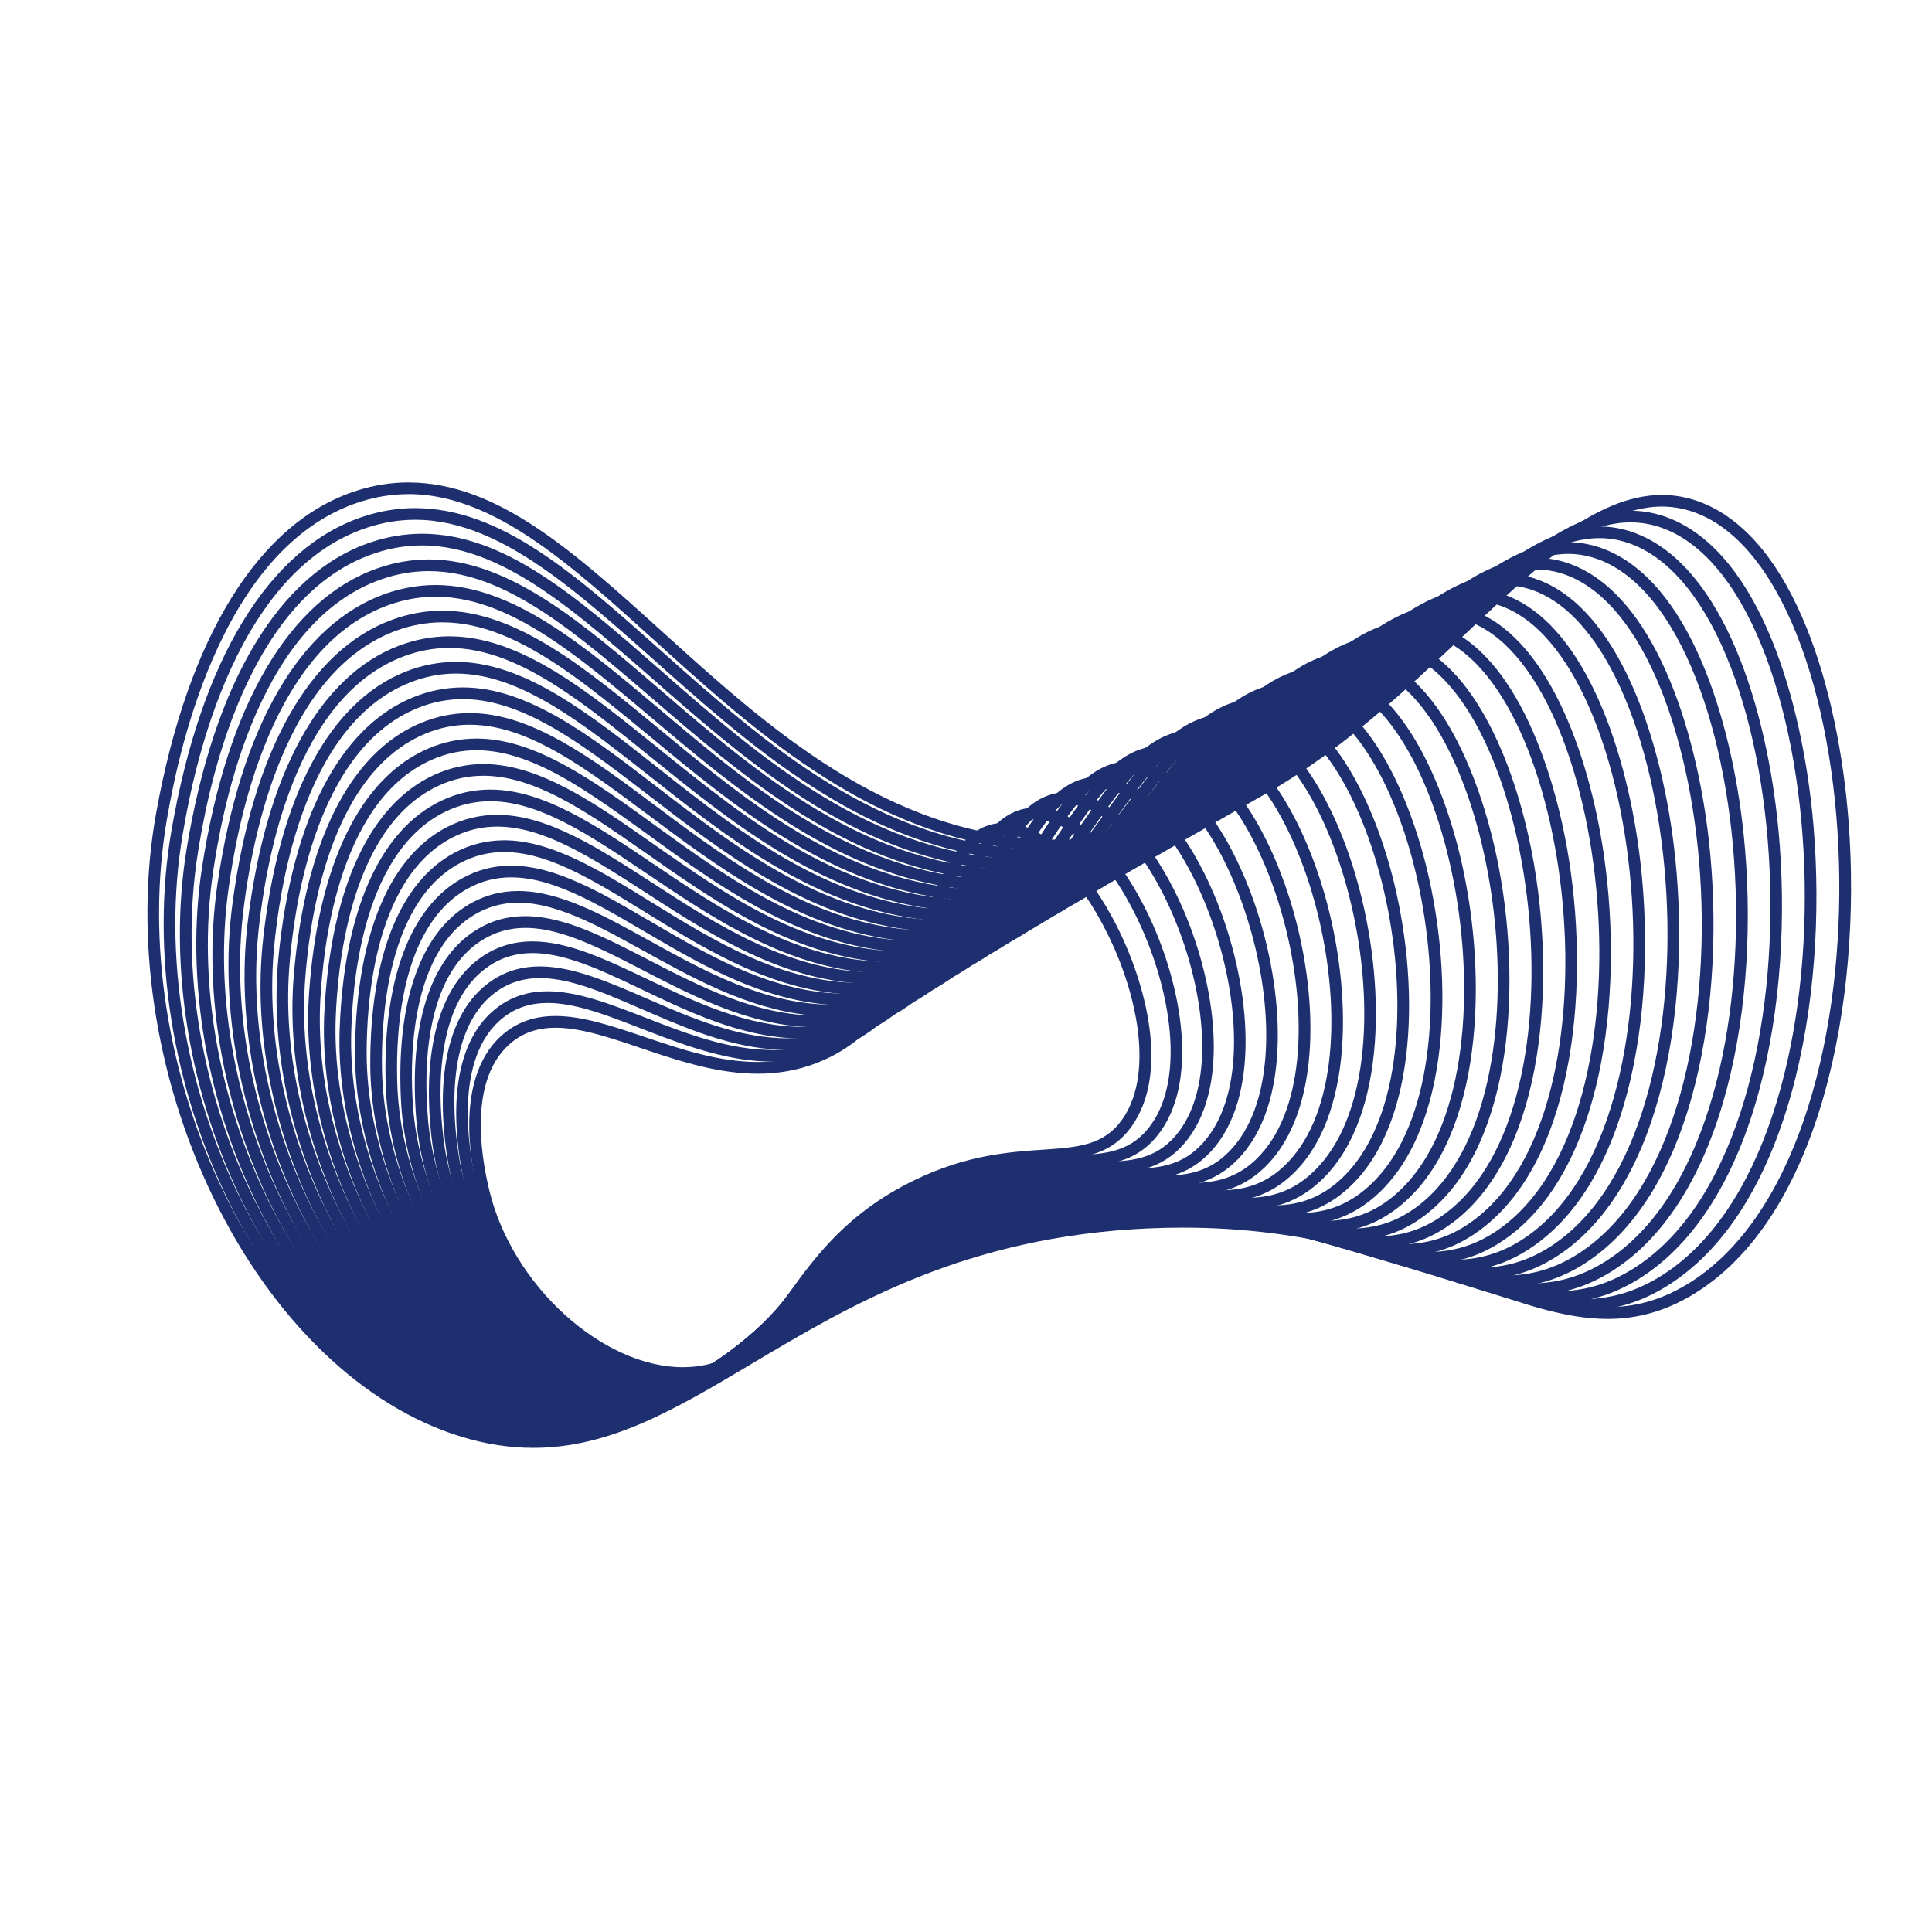 <svg width="715" height="715" viewBox="0 0 715 715" fill="none" xmlns="http://www.w3.org/2000/svg">
<path d="M151.155 182.857C221.089 182.857 276.55 311.439 387.602 314.996C389.159 315.039 390.702 315.068 392.245 315.068C502.925 315.068 559.873 187.458 615.049 187.472C619.506 187.472 623.964 188.315 628.435 190.115C693.969 216.603 703.713 427.977 623.978 475.538C614.12 481.424 604.648 483.753 594.918 483.753C557.887 483.753 517.241 449.978 437.72 449.978C433.52 449.978 429.205 450.079 424.776 450.279C304.038 455.708 261.006 531.499 197.33 531.499C189.301 531.499 180.929 530.299 172.056 527.585C97.893 504.997 45.089 395.603 62.048 301.624C65.119 284.594 79.921 202.645 133.411 185.672C139.468 183.757 145.369 182.872 151.169 182.872M151.169 178.543C144.811 178.543 138.382 179.557 132.096 181.557C96.008 193.015 69.606 235.376 57.79 300.867C49.532 346.613 57.262 398.517 78.992 443.278C100.894 488.396 134.353 520.641 170.799 531.728C179.857 534.485 188.543 535.828 197.344 535.828C225.932 535.828 250.105 521.441 278.108 504.769C315.211 482.681 357.271 457.651 424.976 454.607C429.248 454.422 433.534 454.322 437.735 454.322C484.267 454.322 517.555 466.165 544.3 475.695C563.016 482.352 579.174 488.11 594.947 488.11C606.034 488.11 616.263 485.224 626.221 479.281C673.396 451.136 689.283 370.872 684.111 303.795C680.425 255.977 664.295 199.959 630.078 186.129C625.235 184.172 620.178 183.172 615.077 183.172C590.532 183.172 566.659 205.716 539.014 231.818C501.783 266.993 455.436 310.767 392.274 310.767C390.774 310.767 389.259 310.739 387.774 310.696C327.94 308.782 284.108 269.093 245.434 234.076C212.531 204.288 184.115 178.557 151.198 178.557L151.169 178.543Z" fill="#1D2F6F"/>
<path d="M153.669 192.358C221.303 192.358 276.05 316.125 383.559 318.725C384.702 318.754 385.83 318.768 386.959 318.768C495.225 318.768 549.672 193.315 603.448 193.315C607.691 193.315 611.92 194.101 616.177 195.773C679.939 220.96 690.997 425.891 614.02 472.637C604.348 478.509 595.033 480.824 585.432 480.824C549.972 480.824 510.712 449.25 435.306 449.25C430.563 449.25 425.662 449.378 420.633 449.636C303.181 455.836 262.135 530.142 200.044 530.142C192.444 530.142 184.514 529.028 176.114 526.542C104.008 505.197 51.961 399.503 67.705 308.224C70.563 291.68 84.278 212.088 136.025 195.215C142.025 193.258 147.897 192.358 153.669 192.358M153.669 188.029C147.326 188.029 140.94 189.058 134.682 191.101C99.708 202.502 74.406 243.834 63.434 307.481C55.761 351.942 63.662 402.26 85.092 445.521C106.694 489.139 139.425 520.184 174.885 530.685C183.486 533.228 191.715 534.471 200.044 534.471C228.089 534.471 251.605 520.213 278.85 503.711C314.653 482.01 355.242 457.422 420.847 453.965C425.691 453.707 430.548 453.579 435.291 453.579C479.295 453.579 511.112 464.623 536.671 473.495C554.701 479.752 570.274 485.153 585.432 485.153C596.404 485.153 606.491 482.267 616.263 476.338C661.838 448.664 676.668 370.629 671.139 305.581C667.196 259.192 651.109 204.931 617.763 191.758C613.12 189.929 608.305 189.001 603.448 189.001C579.474 189.001 556.387 211.145 529.656 236.804C493.596 271.393 448.721 314.453 386.959 314.453C385.859 314.453 384.759 314.453 383.659 314.411C325.654 313.011 282.865 274.865 245.105 241.219C213.102 212.688 185.457 188.043 153.669 188.043V188.029Z" fill="#1D2F6F"/>
<path d="M591.875 199.144C595.89 199.144 599.905 199.873 603.948 201.43C665.938 225.318 678.311 423.805 604.091 469.723C594.604 475.595 585.446 477.895 575.974 477.895C542.086 477.895 504.226 448.507 432.906 448.507C427.634 448.507 422.162 448.664 416.519 449.007C302.367 455.993 263.321 528.799 202.787 528.799C195.615 528.799 188.129 527.77 180.186 525.499C110.152 505.397 58.862 403.403 73.363 314.825C75.992 298.767 88.65 221.532 138.654 204.773C144.611 202.773 150.426 201.859 156.17 201.859C221.489 201.859 275.55 320.797 379.501 322.454C380.23 322.454 380.944 322.468 381.673 322.468C487.524 322.468 539.457 199.144 591.847 199.159M591.847 194.83C568.445 194.83 546.143 216.589 520.327 241.776C485.453 275.793 442.049 318.139 381.673 318.139C380.973 318.139 380.273 318.139 379.573 318.125C323.411 317.239 281.651 280.637 244.805 248.348C213.688 221.075 186.829 197.53 156.17 197.53C149.84 197.53 143.483 198.587 137.268 200.673C103.422 212.017 79.206 252.306 69.077 314.125C62.005 357.3 70.063 406.018 91.193 447.793C112.495 489.925 144.497 519.755 178.971 529.656C187.115 531.985 194.887 533.128 202.759 533.128C230.261 533.128 253.134 519.013 279.608 502.668C314.111 481.367 353.228 457.222 416.747 453.336C422.162 453.007 427.591 452.836 432.877 452.836C474.38 452.836 504.711 463.08 529.085 471.309C546.429 477.166 561.402 482.224 575.946 482.224C586.818 482.224 596.747 479.338 606.334 473.409C650.323 446.192 664.081 370.401 658.195 307.367C653.995 262.407 637.936 209.917 605.462 197.401C601.033 195.701 596.447 194.83 591.833 194.83H591.847Z" fill="#1D2F6F"/>
<path d="M580.275 204.973C584.061 204.973 587.861 205.645 591.704 207.074C651.923 229.675 665.61 421.719 594.161 466.808C584.846 472.68 575.846 474.966 566.502 474.966C534.171 474.966 497.74 447.735 430.477 447.735C424.691 447.735 418.648 447.935 412.39 448.378C301.524 456.15 264.493 527.47 205.531 527.47C198.787 527.47 191.744 526.542 184.272 524.47C116.295 505.611 65.763 407.304 79.049 321.44C81.464 305.867 93.05 230.99 141.311 214.331C147.226 212.288 152.998 211.36 158.713 211.36C221.761 211.36 275.093 325.483 375.501 326.183C375.816 326.183 376.116 326.183 376.43 326.183C479.881 326.183 529.285 204.988 580.303 204.988M580.303 200.659C557.473 200.659 535.957 222.032 511.041 246.777C477.352 280.222 435.435 321.854 376.43 321.854H375.544C321.211 321.468 280.494 286.423 244.577 255.492C215.617 230.561 188.272 207.031 158.741 207.031C152.427 207.031 146.097 208.116 139.926 210.245C107.209 221.532 84.078 260.792 74.806 320.768C68.32 362.643 76.549 409.775 97.379 450.064C118.381 490.696 149.641 519.341 183.143 528.628C190.715 530.728 198.244 531.785 205.545 531.785C232.519 531.785 254.72 517.798 280.437 501.611C313.639 480.695 351.285 456.993 412.704 452.693C418.676 452.279 424.662 452.064 430.491 452.064C469.523 452.064 498.382 461.522 521.556 469.123C538.2 474.58 552.587 479.295 566.516 479.295C577.274 479.295 587.075 476.409 596.49 470.48C638.894 443.721 651.58 370.172 645.337 309.167C640.879 265.635 624.864 214.903 593.261 203.045C589.047 201.459 584.689 200.659 580.317 200.659H580.303Z" fill="#1D2F6F"/>
<path d="M568.688 210.802C572.259 210.802 575.845 211.417 579.46 212.731C637.908 234.033 652.909 419.633 584.218 463.894C575.088 469.78 566.245 472.037 557.015 472.037C526.242 472.037 491.253 446.935 428.019 446.935C421.719 446.935 415.133 447.178 408.246 447.735C300.695 456.293 265.664 526.127 208.245 526.127C201.916 526.127 195.33 525.284 188.329 523.413C122.424 505.797 72.648 411.19 84.707 328.026C86.892 312.953 97.408 240.433 143.94 223.875C149.797 221.789 155.541 220.832 161.227 220.832C221.932 220.832 274.464 329.883 371.129 329.883C371.229 329.883 371.358 329.883 371.458 329.883C472.337 329.626 519.098 210.788 568.702 210.802M568.702 206.473C546.443 206.473 525.713 227.461 501.711 251.748C469.28 284.565 428.934 325.411 371.458 325.554H371.144C318.797 325.554 279.208 292.123 244.276 262.621C216.188 238.905 189.658 216.503 161.241 216.503C154.941 216.503 148.64 217.603 142.511 219.789C110.923 231.033 88.878 269.236 80.449 327.397C74.563 367.986 82.949 413.518 103.48 452.321C124.181 491.467 154.712 518.898 187.229 527.585C194.43 529.513 201.316 530.442 208.259 530.442C234.704 530.442 256.249 516.584 281.208 500.54C313.125 480.024 349.285 456.765 408.618 452.036C415.147 451.521 421.69 451.25 428.048 451.25C464.637 451.25 492.01 459.936 513.998 466.923C529.956 471.98 543.729 476.352 557.044 476.352C567.716 476.352 577.374 473.466 586.589 467.523C627.407 441.221 639.008 369.929 632.407 310.925C627.692 268.836 611.705 219.86 580.974 208.659C576.974 207.202 572.86 206.459 568.731 206.459V210.788V206.459L568.702 206.473Z" fill="#1D2F6F"/>
<path d="M557.087 216.631C560.43 216.631 563.802 217.189 567.202 218.403C623.878 238.405 640.179 417.576 574.26 461.008C565.316 466.894 556.615 469.137 547.486 469.137C518.269 469.137 484.767 446.135 425.519 446.135C418.733 446.135 411.59 446.435 404.089 447.107C299.824 456.479 266.835 524.799 210.945 524.799C205.045 524.799 198.901 524.042 192.387 522.37C128.539 506.012 79.521 415.09 90.364 334.627C92.322 320.04 101.779 249.877 146.569 233.418C152.383 231.29 158.084 230.318 163.727 230.318C221.903 230.318 273.507 333.626 365.815 333.626C366.343 333.626 366.872 333.626 367.386 333.626C465.051 332.383 509.04 216.631 557.073 216.646M557.073 212.317C535.371 212.317 515.426 232.918 492.339 256.763C461.351 288.766 422.791 328.597 367.329 329.312C366.829 329.312 366.315 329.312 365.815 329.312C315.911 329.312 277.679 297.681 243.948 269.779C216.731 247.262 191.029 226.004 163.727 226.004C157.441 226.004 151.169 227.132 145.069 229.375C114.609 240.562 93.665 277.736 86.078 334.055C80.792 373.358 89.35 417.29 109.566 454.607C129.967 492.253 159.77 518.484 191.315 526.57C197.958 528.27 204.559 529.142 210.96 529.142C236.89 529.142 257.778 515.412 281.951 499.511C312.568 479.381 347.256 456.565 404.489 451.421C411.575 450.779 418.647 450.464 425.534 450.464C459.693 450.464 485.581 458.393 506.383 464.765C521.627 469.437 534.799 473.466 547.5 473.466C558.073 473.466 567.616 470.566 576.646 464.623C615.877 438.778 626.407 369.729 619.435 312.753C614.463 272.093 598.504 224.875 568.645 214.331C564.873 213.003 560.973 212.317 557.087 212.317H557.073Z" fill="#1D2F6F"/>
<path d="M545.486 222.46C548.615 222.46 551.772 222.975 554.958 224.061C609.862 242.776 627.478 415.49 564.33 458.093C555.572 464.008 547.015 466.223 538 466.223C510.34 466.223 478.352 445.292 423.048 445.292C415.776 445.292 408.104 445.65 399.989 446.478C299.024 456.665 268.078 523.484 213.688 523.484C208.216 523.484 202.502 522.813 196.473 521.327C134.682 506.211 86.435 418.99 96.036 341.227C97.779 327.126 106.151 259.321 149.212 242.976C154.984 240.79 160.641 239.79 166.256 239.79C221.917 239.79 272.536 337.37 360.543 337.37C361.471 337.37 362.429 337.37 363.357 337.341C457.807 335.112 499.011 222.446 545.486 222.46M545.486 218.132C524.341 218.132 505.197 238.347 483.024 261.749C453.479 292.937 416.704 331.755 363.257 333.026C362.357 333.041 361.443 333.055 360.543 333.055C313.039 333.055 276.179 303.224 243.662 276.922C217.317 255.606 192.444 235.49 166.256 235.49C159.984 235.49 153.726 236.662 147.669 238.947C118.338 250.077 98.479 286.223 91.75 340.713C87.05 378.73 95.779 421.076 115.709 456.879C135.811 493.025 164.884 518.055 195.444 525.542C201.616 527.056 207.759 527.813 213.688 527.813C239.119 527.813 259.335 514.198 282.736 498.439C312.053 478.709 345.284 456.336 400.417 450.778C408.046 450.007 415.661 449.621 423.048 449.621C454.822 449.621 479.223 456.808 498.825 462.579C513.369 466.865 525.913 470.551 538 470.551C548.643 470.551 557.773 467.737 566.759 461.679C604.39 436.292 613.848 369.472 606.519 314.525C601.29 275.293 585.36 229.847 556.372 219.96C552.815 218.746 549.158 218.132 545.514 218.132H545.486Z" fill="#1D2F6F"/>
<path d="M533.9 228.275C536.8 228.275 539.743 228.732 542.715 229.704C595.847 247.12 614.777 413.39 554.387 455.179C545.815 461.108 537.4 463.322 528.471 463.322C502.369 463.322 471.909 444.421 420.533 444.421C412.804 444.421 404.589 444.849 395.86 445.835C298.195 456.836 269.321 522.17 216.417 522.17C211.374 522.17 206.102 521.57 200.545 520.284C140.826 506.412 93.322 422.891 101.708 347.828C103.223 334.226 110.537 268.764 151.841 252.534C157.555 250.291 163.185 249.277 168.771 249.277C221.932 249.277 271.522 341.141 355.257 341.141C356.6 341.141 357.957 341.113 359.314 341.07C450.536 337.841 488.953 228.261 533.885 228.275M533.885 223.946C513.284 223.946 494.939 243.776 473.681 266.75C445.578 297.124 410.604 334.927 359.157 336.741C357.843 336.784 356.543 336.812 355.243 336.812C310.139 336.812 274.65 308.782 243.334 284.051C217.875 263.935 193.83 244.948 168.756 244.948C162.484 244.948 156.255 246.148 150.241 248.505C122.038 259.592 103.265 294.695 97.394 347.342C93.293 384.073 102.194 424.819 121.81 459.136C141.626 493.796 169.956 517.612 199.545 524.484C205.245 525.813 210.917 526.485 216.389 526.485C241.319 526.485 260.864 512.983 283.494 497.368C311.511 478.024 343.27 456.108 396.303 450.121C404.461 449.207 412.604 448.736 420.505 448.736C449.907 448.736 471.866 454.922 491.225 460.379C505.04 464.265 516.984 467.637 528.442 467.637C539.014 467.637 548.029 464.808 556.816 458.722C592.861 433.791 601.234 369.215 593.547 316.296C588.061 278.493 572.16 234.819 544.029 225.589C540.686 224.489 537.271 223.946 533.857 223.932V228.261V223.932L533.885 223.946Z" fill="#1D2F6F"/>
<path d="M522.298 234.09C524.984 234.09 527.713 234.504 530.471 235.362C581.817 251.477 602.076 411.318 544.443 452.264C536.057 458.236 527.77 460.422 518.927 460.422C494.382 460.422 465.508 443.521 417.99 443.521C409.804 443.521 401.075 444.021 391.717 445.192C297.366 457.036 270.55 520.87 219.117 520.87C214.503 520.87 209.688 520.356 204.602 519.241C146.94 506.612 100.208 426.791 107.366 354.428C108.666 341.313 114.909 278.222 154.469 262.078C160.141 259.763 165.727 258.735 171.299 258.735C221.975 258.735 270.493 344.913 349.985 344.913C351.728 344.913 353.499 344.87 355.285 344.784C443.292 340.556 478.895 234.076 522.298 234.076M522.298 229.747V234.076V229.747C502.24 229.747 484.681 249.205 464.351 271.736C437.677 301.295 404.489 338.084 355.071 340.456C353.385 340.541 351.671 340.584 349.985 340.584C307.253 340.584 273.15 314.339 243.062 291.18C218.489 272.264 195.273 254.406 171.314 254.406C165.042 254.406 158.827 255.635 152.855 258.078C125.781 269.121 108.109 303.181 103.08 353.999C99.579 389.431 108.651 428.591 127.967 461.422C147.483 494.582 175.085 517.198 203.688 523.456C208.917 524.599 214.117 525.184 219.132 525.184C243.576 525.184 262.449 511.798 284.308 496.296C311.025 477.352 341.313 455.865 392.26 449.478C400.946 448.393 409.604 447.835 418.004 447.835C445.078 447.835 465.594 453.336 483.695 458.193C496.782 461.708 508.097 464.737 518.927 464.737C529.756 464.737 538.357 461.894 546.943 455.779C581.389 431.291 588.689 368.972 580.632 318.068C574.874 281.694 559.016 239.776 531.756 231.233C528.642 230.261 525.456 229.761 522.284 229.761L522.298 229.747Z" fill="#1D2F6F"/>
<path d="M510.697 239.89C513.169 239.89 515.684 240.248 518.227 241.019C567.802 255.835 589.375 409.232 534.514 449.364C526.299 455.365 518.155 457.551 509.383 457.551C486.381 457.551 459.136 442.606 415.461 442.606C406.846 442.606 397.588 443.192 387.602 444.578C296.552 457.265 271.836 519.598 221.846 519.598C217.66 519.598 213.288 519.155 208.688 518.212C153.083 506.826 107.108 430.706 113.052 361.043C114.123 348.413 119.295 287.68 157.127 271.65C162.741 269.264 168.299 268.207 173.842 268.207C222.046 268.207 269.464 348.728 344.727 348.728C346.884 348.728 349.056 348.656 351.256 348.528C436.034 343.299 468.823 239.905 510.712 239.905M510.712 235.576V239.905V235.576C491.182 235.576 474.423 254.663 455.036 276.765C429.805 305.51 398.403 341.284 350.999 344.213C348.913 344.342 346.813 344.413 344.727 344.413C304.353 344.413 271.636 319.94 242.762 298.338C219.074 280.622 196.701 263.892 173.842 263.892C167.556 263.892 161.37 265.164 155.441 267.678C129.496 278.665 112.923 311.696 108.751 360.686C105.837 394.831 115.08 432.391 134.11 463.737C153.326 495.396 180.2 516.798 207.831 522.456C212.588 523.427 217.303 523.927 221.86 523.927C245.848 523.927 264.049 510.64 285.108 495.268C310.539 476.709 339.341 455.679 388.202 448.864C397.403 447.578 406.575 446.935 415.461 446.935C440.235 446.935 459.322 451.779 476.152 456.036C488.51 459.165 499.168 461.879 509.383 461.879C519.598 461.879 528.67 459.022 537.071 452.864C569.931 428.834 576.131 368.758 567.716 319.868C561.701 284.923 545.872 244.777 519.47 236.89C516.584 236.019 513.626 235.59 510.697 235.59L510.712 235.576Z" fill="#1D2F6F"/>
<path d="M499.097 245.705C501.354 245.705 503.64 246.02 505.983 246.677C553.787 260.206 576.674 407.147 524.57 446.45C516.541 452.507 508.512 454.665 499.782 454.665C478.338 454.665 452.779 441.621 412.89 441.621C403.86 441.621 394.074 442.292 383.459 443.935C295.709 457.493 273.122 518.312 224.546 518.312C220.789 518.312 216.86 517.941 212.745 517.17C159.213 507.026 113.995 434.606 118.695 367.643C119.552 355.5 123.653 297.124 159.741 281.194C165.299 278.736 170.828 277.651 176.357 277.651C222.103 277.651 268.35 352.542 339.427 352.542C341.984 352.542 344.57 352.442 347.185 352.242C428.748 345.999 458.679 245.705 499.082 245.705M499.082 241.376C480.066 241.376 464.122 260.092 445.664 281.765C421.876 309.696 392.26 344.456 346.856 347.928C344.384 348.113 341.884 348.213 339.427 348.213C301.395 348.213 270.064 325.497 242.433 305.453C219.646 288.923 198.13 273.322 176.357 273.322C170.056 273.322 163.884 274.636 157.998 277.236C133.196 288.18 117.709 320.182 114.395 367.329C112.08 400.189 121.495 436.149 140.225 465.994C159.155 496.154 185.286 516.355 211.945 521.398C216.217 522.213 220.46 522.613 224.546 522.613C248.091 522.613 265.607 509.426 285.88 494.168C310.01 476.009 337.355 455.422 384.116 448.193C393.817 446.693 403.503 445.935 412.89 445.935C435.406 445.935 453.036 450.136 468.594 453.836C480.195 456.593 490.21 458.979 499.797 458.979C510.255 458.979 518.97 456.093 527.184 449.893C558.444 426.319 563.573 368.472 554.787 321.611C548.5 288.109 532.699 249.72 507.169 242.505C504.497 241.748 501.797 241.362 499.111 241.362L499.082 241.376Z" fill="#1D2F6F"/>
<path d="M487.496 251.506C489.539 251.506 491.61 251.777 493.725 252.334C539.757 264.564 563.945 405.075 514.612 443.549C506.755 449.678 498.825 451.807 490.153 451.807C470.28 451.807 446.435 440.621 410.304 440.621C400.86 440.621 390.574 441.392 379.316 443.307C294.881 457.736 274.436 517.055 227.232 517.055C223.904 517.055 220.432 516.755 216.803 516.127C165.327 507.226 120.867 438.506 124.353 374.244C124.981 362.6 128.025 306.567 162.37 290.752C167.885 288.209 173.371 287.094 178.9 287.094C222.218 287.094 267.221 356.385 334.155 356.385C337.112 356.385 340.113 356.257 343.156 355.971C421.491 348.713 448.564 251.491 487.496 251.506M487.496 247.177C468.98 247.177 453.85 265.535 436.335 286.78C413.976 313.896 386.159 347.628 342.77 351.656C339.913 351.928 337.027 352.056 334.169 352.056C298.438 352.056 268.521 331.083 242.134 312.582C220.26 297.252 199.587 282.765 178.914 282.765C172.599 282.765 166.428 284.137 160.584 286.823C136.911 297.724 122.524 328.697 120.067 374.015C118.352 405.589 127.939 439.949 146.369 468.309C164.999 496.968 190.415 515.955 216.089 520.398C219.875 521.056 223.632 521.384 227.247 521.384C250.363 521.384 267.193 508.283 286.68 493.125C309.51 475.352 335.384 455.222 380.059 447.578C390.402 445.807 400.303 444.95 410.318 444.95C430.591 444.95 446.778 448.521 461.051 451.679C471.88 454.079 481.238 456.136 490.167 456.136C500.64 456.136 509.255 453.222 517.284 446.964C546.943 423.834 550.987 368.243 541.829 323.397C535.285 291.323 519.498 254.72 494.839 248.163C492.41 247.52 489.939 247.191 487.496 247.191V247.177Z" fill="#1D2F6F"/>
<path d="M475.895 257.292C477.724 257.292 479.581 257.52 481.481 257.992C525.742 268.921 551.244 402.989 504.669 440.635C496.982 446.85 489.153 448.964 480.481 448.964C462.179 448.964 440.135 439.563 407.718 439.563C397.889 439.563 387.102 440.435 375.173 442.678C294.038 458.008 275.779 515.812 229.918 515.812C227.018 515.812 224.018 515.584 220.875 515.098C171.471 507.44 127.767 442.406 130.025 380.859C130.439 369.701 132.396 316.025 164.999 300.309C170.456 297.681 175.914 296.523 181.443 296.523C222.36 296.523 266.05 360.257 328.883 360.257C332.226 360.257 335.655 360.071 339.113 359.7C414.219 351.414 438.406 257.306 475.895 257.306M475.895 252.977C457.879 252.977 443.564 270.979 426.977 291.809C404.975 319.468 380.03 350.828 338.641 355.4C335.412 355.757 332.126 355.942 328.883 355.942C295.423 355.942 266.935 336.698 241.791 319.725C220.832 305.567 201.03 292.209 181.443 292.209C175.1 292.209 168.928 293.623 163.127 296.423C140.583 307.281 127.296 337.212 125.71 380.702C124.596 410.975 134.368 443.749 152.498 470.609C170.842 497.768 195.515 515.541 220.217 519.37C223.503 519.884 226.775 520.141 229.918 520.141C252.634 520.141 268.778 507.126 287.466 492.053C308.996 474.68 333.412 454.993 375.987 446.935C386.816 444.892 397.203 443.892 407.732 443.892C425.819 443.892 440.521 446.878 453.507 449.507C463.551 451.536 472.223 453.307 480.509 453.307C491.025 453.307 499.568 450.35 507.412 444.021C535.471 421.333 538.428 367.986 528.899 325.169C522.084 294.523 506.326 259.692 482.538 253.82C480.338 253.277 478.109 253.006 475.909 253.006L475.895 252.977Z" fill="#1D2F6F"/>
<path d="M464.294 263.078C465.908 263.078 467.565 263.264 469.237 263.635C511.726 273.264 538.542 400.889 494.739 437.72C487.21 444.049 479.466 446.121 470.78 446.121C454.079 446.121 433.906 438.42 405.16 438.42C394.945 438.42 383.659 439.392 371.058 442.021C293.237 458.279 277.179 514.555 232.604 514.555C230.147 514.555 227.604 514.384 224.961 514.026C177.614 507.612 134.668 446.278 135.711 387.431C135.896 376.758 136.796 325.454 167.656 309.839C173.056 307.11 178.5 305.91 184.014 305.91C222.532 305.91 264.849 364.129 323.625 364.129C327.383 364.129 331.197 363.886 335.083 363.386C406.975 354.057 428.248 263.035 464.308 263.049M464.308 258.72C446.764 258.72 433.277 276.365 417.647 296.795C397.146 323.597 373.915 353.971 334.541 359.086C330.926 359.557 327.269 359.786 323.64 359.786C292.437 359.786 265.364 342.256 241.49 326.783C221.46 313.811 202.544 301.552 184.029 301.552C177.642 301.552 171.485 303.024 165.713 305.938C144.311 316.768 132.125 345.67 131.396 387.316C130.882 416.304 140.825 447.478 158.67 472.837C176.714 498.497 200.673 515.055 224.389 518.27C227.175 518.641 229.947 518.841 232.618 518.841C254.977 518.841 270.407 505.883 288.294 490.896C308.539 473.923 331.483 454.679 371.958 446.221C383.273 443.864 394.145 442.706 405.175 442.706C421.09 442.706 434.306 445.121 445.978 447.264C455.207 448.95 463.179 450.407 470.794 450.407C481.395 450.407 489.881 447.421 497.539 440.992C523.998 418.762 525.856 367.643 515.955 326.854C508.869 297.652 493.139 264.592 470.208 259.392C468.251 258.949 466.265 258.72 464.308 258.72V258.72Z" fill="#1D2F6F"/>
<path d="M452.693 268.85C454.093 268.85 455.536 268.993 456.993 269.293C497.711 277.636 525.842 398.817 484.796 434.806C477.423 441.263 469.737 443.321 460.979 443.321C445.907 443.321 427.691 437.249 402.618 437.249C392.031 437.249 380.23 438.335 366.915 441.406C292.395 458.608 278.608 513.369 235.247 513.369C233.233 513.369 231.161 513.255 229.018 513.012C183.729 507.84 141.554 450.207 141.354 394.06C141.326 383.888 141.154 334.926 170.271 319.411C175.614 316.568 181.043 315.325 186.572 315.325C222.732 315.325 263.564 368.086 318.325 368.086C322.468 368.086 326.712 367.786 331.026 367.129C399.689 356.757 418.019 268.836 452.693 268.85M452.693 264.521C435.606 264.521 422.933 281.822 408.275 301.852C389.288 327.797 367.758 357.2 330.383 362.843C326.397 363.443 322.34 363.743 318.325 363.743C289.337 363.743 263.721 347.899 241.119 333.926C222.032 322.125 204.002 310.982 186.572 310.982C180.129 310.982 173.957 312.525 168.242 315.568C147.983 326.354 136.897 354.228 137.039 394.045C137.139 421.748 147.255 451.321 164.799 475.18C182.557 499.34 205.788 514.669 228.532 517.269C230.804 517.527 233.061 517.655 235.262 517.655C257.292 517.655 272.022 504.754 289.094 489.824C308.039 473.237 329.512 454.45 367.901 445.578C379.687 442.864 391.045 441.535 402.618 441.535C416.404 441.535 428.105 443.421 438.435 445.092C446.807 446.45 454.05 447.607 460.979 447.607C471.723 447.607 480.195 444.564 487.639 438.02C512.483 416.233 513.255 367.358 502.983 328.597C495.625 300.824 479.909 269.536 457.851 265.021C456.136 264.664 454.393 264.492 452.693 264.492V264.521Z" fill="#1D2F6F"/>
<path d="M441.106 274.622C442.292 274.622 443.506 274.736 444.749 274.95C483.695 281.994 513.141 396.731 474.852 431.891C467.623 438.535 459.951 440.535 451.079 440.535C437.677 440.535 421.562 435.992 400.132 435.992C389.188 435.992 376.844 437.177 362.786 440.778C291.58 458.965 280.094 512.183 237.89 512.183C236.333 512.183 234.733 512.112 233.09 511.955C189.872 508.04 148.44 454.093 147.026 400.646C146.769 390.959 145.526 344.356 172.914 328.955C178.2 325.983 183.615 324.697 189.172 324.697C222.989 324.697 262.249 372.058 313.053 372.058C317.611 372.058 322.254 371.672 326.997 370.844C392.417 359.4 407.789 274.607 441.106 274.607M441.106 270.279C424.448 270.279 412.618 287.251 398.932 306.896C381.444 331.969 361.629 360.4 326.269 366.586C321.925 367.343 317.482 367.729 313.068 367.729C286.266 367.729 262.121 353.557 240.805 341.056C222.675 330.412 205.559 320.368 189.186 320.368C182.572 320.368 176.571 321.94 170.814 325.183C151.698 335.941 141.711 362.772 142.726 400.76C143.426 427.177 153.726 455.136 170.985 477.509C188.458 500.154 210.96 514.284 232.718 516.255C234.461 516.412 236.219 516.498 237.905 516.498C259.649 516.498 273.679 503.64 289.909 488.753C307.567 472.566 327.569 454.222 363.872 444.949C376.115 441.821 387.974 440.306 400.146 440.306C412.318 440.306 421.976 441.706 430.934 442.935C438.106 443.921 444.878 444.849 451.079 444.849C462.179 444.849 470.423 441.835 477.781 435.077C501.025 413.718 500.682 367.1 490.039 330.369C482.41 304.038 466.708 274.536 445.521 270.693C444.049 270.421 442.564 270.293 441.106 270.293V270.279Z" fill="#1D2F6F"/>
<path d="M429.505 280.379C430.477 280.379 431.491 280.451 432.506 280.608C469.68 286.351 500.425 394.645 464.922 428.991C457.808 435.863 450.093 437.792 441.006 437.792C429.377 437.792 415.504 434.634 397.774 434.634C386.459 434.634 373.558 435.92 358.671 440.135C290.78 459.336 281.651 511.026 240.505 511.026C239.419 511.026 238.304 510.983 237.176 510.912C196.015 508.24 155.355 457.993 152.712 407.261C152.226 398.06 149.926 353.814 175.571 338.527C180.8 335.412 186.2 334.084 191.801 334.084C223.303 334.084 260.863 376.115 307.753 376.115C312.725 376.115 317.796 375.644 322.968 374.601C385.159 362.086 397.517 280.379 429.52 280.394M429.52 276.065C413.261 276.065 402.289 292.709 389.574 311.982C373.601 336.198 355.485 363.643 322.125 370.358C317.411 371.301 312.582 371.787 307.767 371.787C283.108 371.787 260.449 359.257 240.462 348.199C223.318 338.712 207.116 329.755 191.815 329.755C185.115 329.755 179.071 331.412 173.371 334.812C155.398 345.542 146.526 371.344 148.412 407.489C149.726 432.606 160.198 458.979 177.171 479.838C194.358 500.982 216.131 513.883 236.919 515.226C238.133 515.312 239.347 515.341 240.533 515.341C262.064 515.341 275.365 502.511 290.766 487.639C307.124 471.852 325.669 453.95 359.886 444.278C372.572 440.692 384.973 438.949 397.817 438.949C407.375 438.949 415.933 439.906 423.476 440.749C429.72 441.449 435.606 442.106 441.049 442.106C448.764 442.106 458.779 440.963 467.966 432.091C489.596 411.175 488.153 366.8 477.123 332.083C469.208 307.181 453.522 279.465 433.206 276.322C431.991 276.136 430.748 276.036 429.548 276.036V280.365V276.036L429.52 276.065Z" fill="#1D2F6F"/>
<path d="M417.919 286.123C418.69 286.123 419.462 286.165 420.262 286.265C455.65 290.709 487.724 392.574 454.979 426.077C447.95 433.277 440.106 435.092 430.648 435.092C421.19 435.092 409.561 433.177 395.617 433.177C383.902 433.177 370.372 434.52 354.542 439.492C289.966 459.751 283.251 509.897 243.062 509.897C242.462 509.897 241.862 509.898 241.248 509.869C202.145 508.44 162.241 461.894 158.37 413.861C157.67 405.161 154.298 363.272 178.2 348.07C183.372 344.784 188.786 343.399 194.43 343.399C223.646 343.399 259.378 380.173 302.41 380.173C307.796 380.173 313.31 379.601 318.925 378.301C377.887 364.686 387.188 286.108 417.933 286.108M417.933 281.779C402.046 281.779 391.931 298.109 380.201 317.011C365.729 340.37 349.313 366.829 317.954 374.072C312.882 375.244 307.653 375.83 302.41 375.83C279.865 375.83 258.72 364.9 240.076 355.271C223.932 346.927 208.688 339.055 194.43 339.055C187.601 339.055 181.529 340.798 175.871 344.399C159.041 355.1 151.298 379.887 154.055 414.176C155.97 438.006 166.642 462.765 183.315 482.138C200.216 501.768 221.275 513.441 241.076 514.169C241.748 514.198 242.405 514.212 243.048 514.212C264.421 514.212 276.993 501.383 291.537 486.51C306.61 471.123 323.697 453.679 355.814 443.607C369.129 439.435 381.773 437.492 395.603 437.492C403.032 437.492 409.875 438.063 415.919 438.563C421.119 438.992 426.048 439.406 430.634 439.406C439.206 439.406 449.178 438.178 458.05 429.091C478.066 408.618 475.509 366.472 464.108 333.798C455.922 310.339 440.235 284.408 420.79 281.965C419.833 281.851 418.862 281.779 417.919 281.779H417.933Z" fill="#1D2F6F"/>
<path d="M406.332 291.837C406.875 291.837 407.447 291.866 408.004 291.923C441.621 295.08 475.009 390.488 445.021 423.176C437.978 430.848 429.834 432.463 419.733 432.463C412.304 432.463 403.818 431.591 393.931 431.591C381.745 431.591 367.444 432.92 350.385 438.863C289.109 460.222 284.923 508.826 245.534 508.826C245.448 508.826 245.362 508.826 245.291 508.826C208.26 508.64 169.114 465.794 164.013 420.462C163.085 412.247 158.641 372.715 180.8 357.628C185.915 354.142 191.344 352.714 197.087 352.714C224.046 352.714 257.792 384.345 297.009 384.345C302.838 384.345 308.796 383.645 314.854 382.044C370.572 367.315 376.759 291.852 406.318 291.852M406.318 287.523C390.774 287.523 381.516 303.553 370.801 322.111C357.829 344.599 343.113 370.086 313.754 377.858C308.339 379.287 302.71 380.016 297.009 380.016C276.536 380.016 256.949 370.658 239.662 362.414C224.547 355.2 210.288 348.399 197.087 348.399C190.087 348.399 183.972 350.256 178.371 354.057C162.699 364.729 156.07 388.488 159.713 420.948C162.242 443.478 173.1 466.651 189.487 484.495C206.117 502.611 226.447 513.055 245.262 513.155H245.534C266.85 513.155 278.679 500.297 292.366 485.396C306.153 470.409 321.769 453.407 351.799 442.935C369.901 436.62 384.502 435.892 393.917 435.892C399.103 435.892 403.846 436.134 408.433 436.377C412.404 436.577 416.162 436.777 419.719 436.777C429.42 436.777 439.578 435.477 448.193 426.091C466.58 406.046 462.908 366.158 451.122 335.512C442.65 313.496 426.977 289.351 408.39 287.608C407.69 287.537 407.004 287.508 406.318 287.508V287.523Z" fill="#1D2F6F"/>
<path d="M394.774 297.552C395.103 297.552 395.431 297.552 395.774 297.581C427.62 299.438 462.322 388.402 435.092 420.262C427.777 428.82 418.833 429.948 407.261 429.948C403.118 429.948 398.646 429.805 393.788 429.805C380.902 429.805 365.343 430.82 346.27 438.235C289.009 460.494 286.78 506.669 249.377 507.797C248.92 507.797 248.448 507.812 247.991 507.812C213.403 507.812 175.943 469.137 169.699 427.062C168.556 419.333 163.042 382.159 183.457 367.172C188.515 363.472 193.987 361.971 199.844 361.971C224.561 361.971 256.135 388.559 291.595 388.559C297.881 388.559 304.31 387.716 310.825 385.745C363.3 369.872 366.315 297.523 394.76 297.538M394.76 293.209C379.487 293.209 371.129 308.953 361.443 327.197C349.956 348.828 336.941 373.329 309.582 381.616C303.824 383.359 297.767 384.245 291.595 384.245C273.165 384.245 255.935 376.758 239.276 369.515C225.246 363.414 211.988 357.657 199.844 357.657C192.63 357.657 186.429 359.628 180.9 363.7C166.385 374.358 160.884 397.089 165.427 427.705C171.985 471.894 211.331 512.14 247.991 512.14C248.505 512.14 249.006 512.14 249.506 512.112C269.893 511.498 280.708 498.868 293.223 484.253C305.724 469.666 319.883 453.122 347.828 442.264C366.272 435.092 381.416 434.12 393.788 434.12C396.289 434.12 398.689 434.163 400.989 434.191C403.161 434.22 405.246 434.263 407.261 434.263C418.619 434.263 429.534 433.406 438.378 423.062C455.136 403.446 450.35 365.8 438.163 337.198C429.405 316.625 413.733 294.295 396.017 293.252C395.603 293.223 395.174 293.209 394.774 293.209H394.76Z" fill="#1D2F6F"/>
<path d="M383.216 303.224C383.316 303.224 383.416 303.224 383.516 303.224C413.59 303.781 449.607 386.316 425.148 417.347C409.99 436.577 385.159 418.876 342.127 437.592C289.009 460.694 288.637 504.283 253.435 506.74C252.42 506.812 251.392 506.84 250.377 506.84C218.232 506.84 182.672 472.352 175.357 433.649C173.985 426.405 167.413 391.588 186.086 376.716C191.072 372.744 196.63 371.172 202.673 371.172C225.147 371.172 254.349 392.888 286.08 392.888C292.881 392.888 299.795 391.888 306.796 389.474C356.028 372.429 355.785 303.21 383.216 303.224M383.216 298.895C368.158 298.895 360.7 314.382 352.071 332.312C342.084 353.071 330.755 376.601 305.381 385.388C299.195 387.531 292.881 388.574 286.08 388.574C269.664 388.574 254.006 382.502 238.862 376.616C225.947 371.601 213.746 366.858 202.673 366.858C195.173 366.858 188.872 368.972 183.4 373.344C170.042 383.988 165.685 405.689 171.114 434.463C178.843 475.323 215.874 511.169 250.377 511.169C251.506 511.169 252.634 511.126 253.735 511.055C273.036 509.712 282.78 497.368 294.052 483.081C305.267 468.894 317.968 452.807 343.842 441.549C364.229 432.677 380.487 432.291 393.531 431.991C407.504 431.663 419.576 431.377 428.52 420.019C443.65 400.832 437.721 365.429 425.148 338.87C416.09 319.754 400.418 299.209 383.588 298.895H383.202H383.216Z" fill="#1D2F6F"/>
<path d="M371.686 308.882C399.932 308.882 436.806 384.388 415.204 414.447C401.76 433.163 377.673 417.562 337.998 436.963C289.023 460.922 290.509 501.911 257.506 505.711C255.92 505.897 254.32 505.983 252.72 505.983C222.96 505.983 189.343 475.595 181.028 440.278C179.443 433.534 171.785 401.06 188.729 386.288C193.658 381.987 199.33 380.344 205.616 380.344C225.861 380.344 252.391 397.36 280.408 397.36C287.78 397.36 295.252 396.188 302.738 393.202C348.485 375.044 345.156 309.567 371.258 308.882C371.401 308.882 371.529 308.882 371.672 308.882M371.672 304.553C371.501 304.553 371.329 304.553 371.158 304.553C356.585 304.924 350.142 319.997 342.684 337.441C334.183 357.328 324.54 379.873 301.152 389.174C294.637 391.76 287.851 393.017 280.408 393.017C265.978 393.017 251.963 388.288 238.419 383.702C226.704 379.744 215.631 376.001 205.616 376.001C197.744 376.001 191.286 378.287 185.886 383.002C173.699 393.631 170.485 414.318 176.828 441.235C181.043 459.093 191.372 476.252 205.93 489.539C220.374 502.725 237.433 510.283 252.734 510.283C254.52 510.283 256.292 510.183 258.02 509.983C276.222 507.897 284.894 495.839 294.937 481.881C304.867 468.094 316.111 452.464 339.912 440.821C358.671 431.648 373.901 430.605 386.145 429.777C399.331 428.877 410.718 428.105 418.733 416.947C432.791 397.374 424.405 364.343 412.947 342.013C403.66 323.897 387.945 304.553 371.701 304.553H371.672Z" fill="#1D2F6F"/>
</svg>
